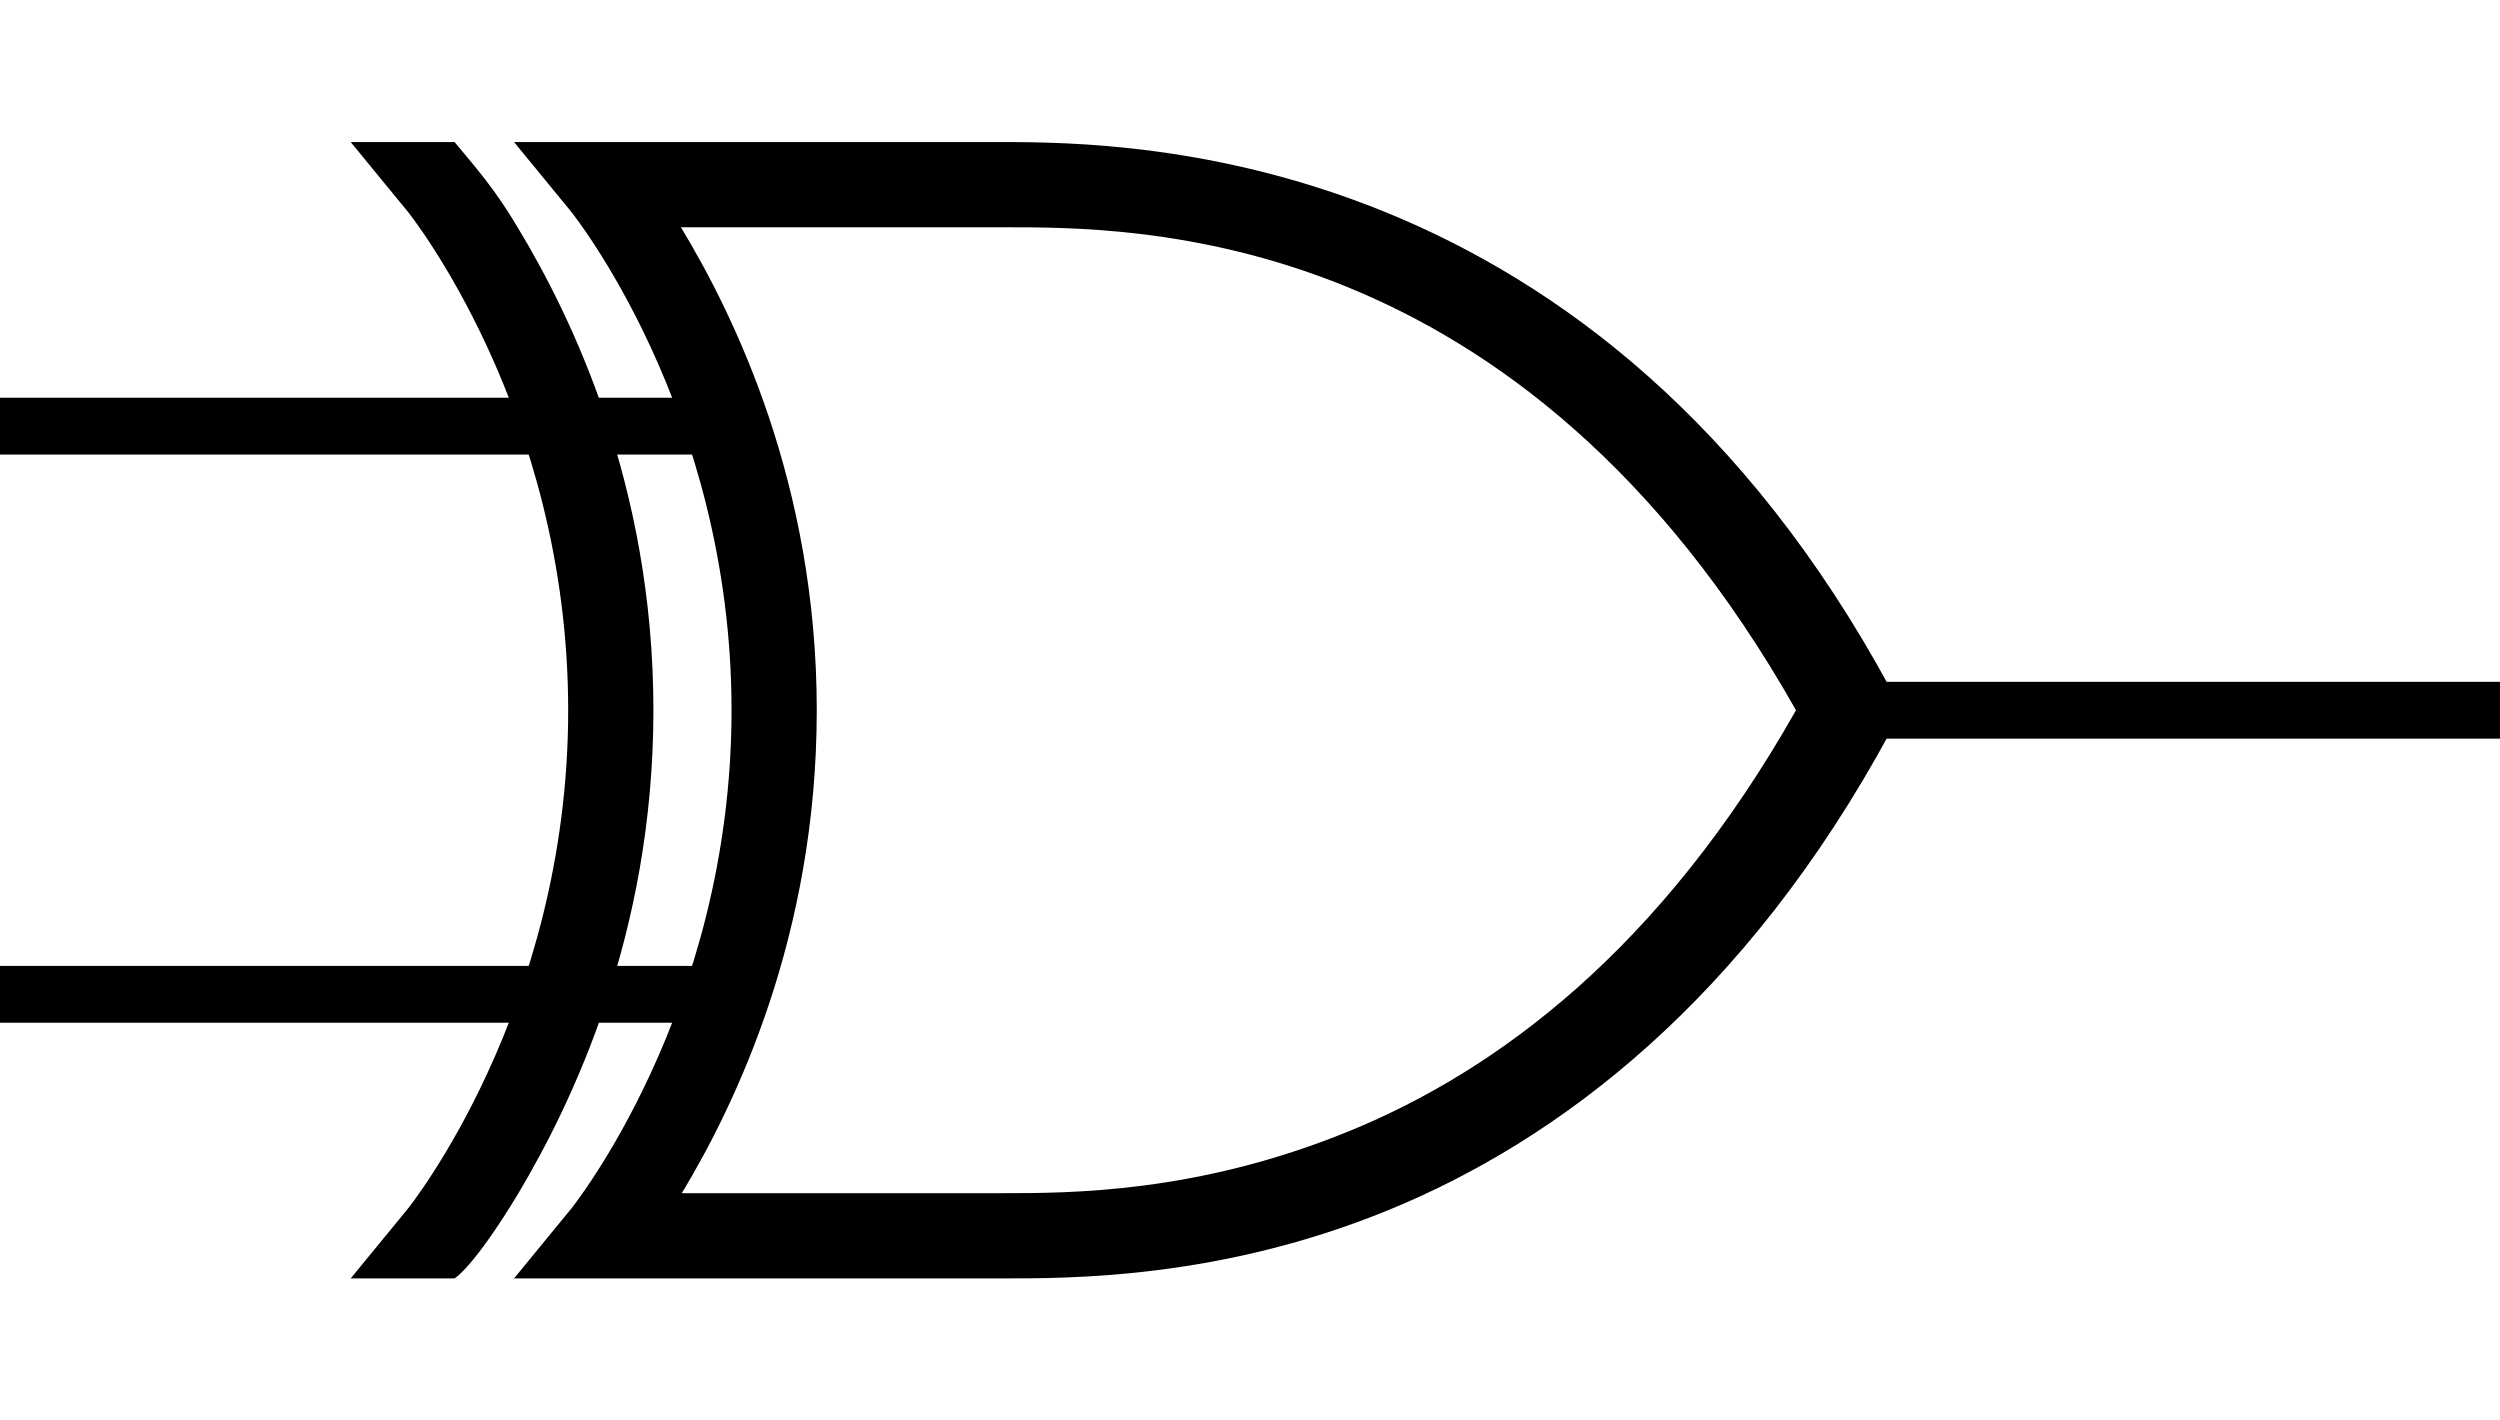 <?xml version="1.0" encoding="UTF-8"?>
<svg width="88" height="50" version="1.1" xmlns="http://www.w3.org/2000/svg">
 <path d="m64 25h25m-64.614-10h-25.386m26.362 20h-26.362" fill="none" stroke="#000" stroke-width="2"/>
 <g transform="translate(-6)" fill-rule="evenodd">
  <path d="m24.25 42c-1.597 2.644-2.25 3-2.25 3h-3.656l2-2.438s5.656-7 5.656-17.562-5.656-17.562-5.656-17.562l-2-2.438h3.656c0.781 0.938 1.422 1.656 2.219 3 1.873 3.1 4.781 9.027 4.781 17 0 7.951-2.897 13.879-4.75 17z"/>
  <path d="m24.094 5 2 2.438s5.656 7 5.656 17.562-5.656 17.562-5.656 17.562l-2 2.438h17.156c2.408 0 7.69 0.025 13.625-2.406s12.537-7.343 17.688-16.875l-1.312-0.719 1.312-0.719c-10.303-19.066-26.556-19.281-31.312-19.281zm5.875 3h11.281c4.684 0 18.287-0.13 27.969 17-4.767 8.429-10.521 12.684-15.719 14.812-5.361 2.195-9.842 2.188-12.25 2.188h-11.25c1.874-3.108 4.75-9.049 4.75-17 0-7.973-2.909-13.9-4.781-17z"/>
 </g>
</svg>
